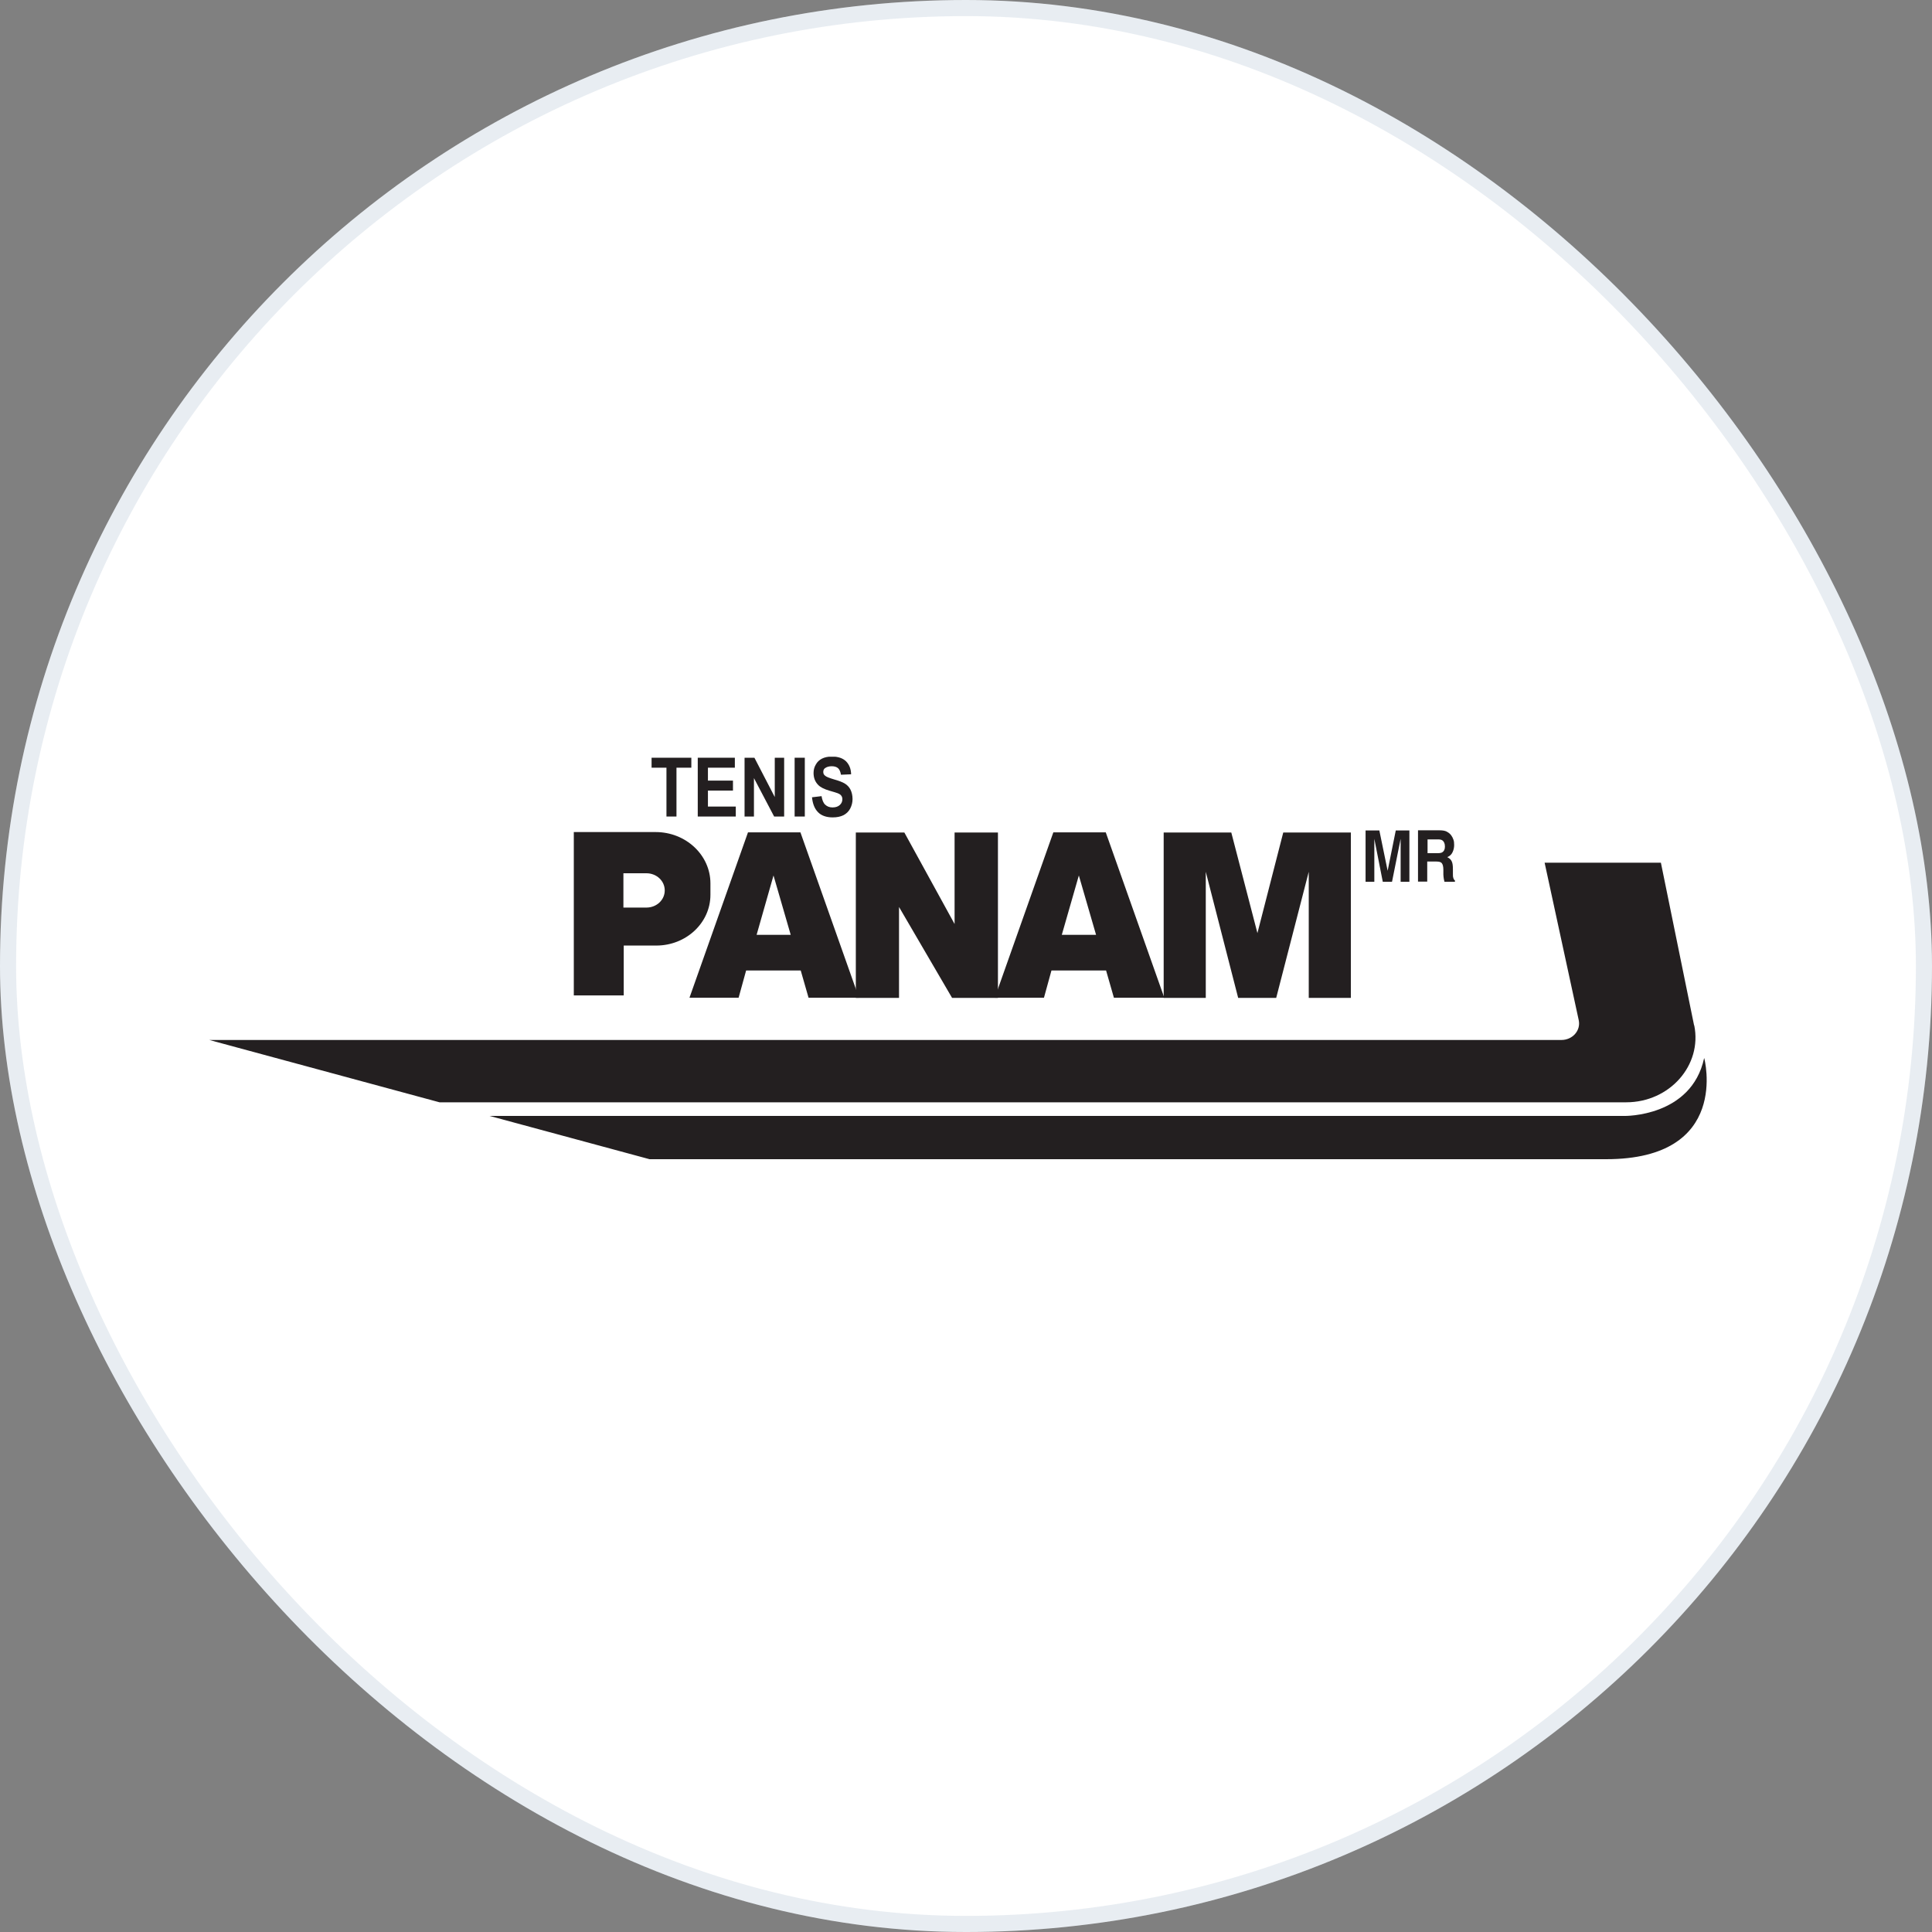 <svg width="120" height="120" viewBox="0 0 120 120" fill="none" xmlns="http://www.w3.org/2000/svg">
<rect x="0" y="0" width="120" height="120" fill="#808080" stroke="none"/>
<rect width="120" height="120" rx="60" fill="white"/>
<rect x="0.5" y="0.5" width="119" height="119" rx="59.5" stroke="#1B497E" stroke-opacity="0.1"/>
<g clip-path="url(#clip0_16275_5162)">
<path d="M49.113 58.065L48.044 54.377L46.994 58.065H49.113ZM49.735 60.279H46.343L45.876 61.972H42.824L46.459 51.699H49.716L53.352 61.972H50.221L49.735 60.279Z" fill="#231F20"/>
<path d="M68.079 58.065L67.009 54.377L65.95 58.065H68.069H68.079ZM68.701 60.279H65.308L64.842 61.972H61.789L65.425 51.699H68.681L72.317 61.972H69.187L68.701 60.279Z" fill="#231F20"/>
<path d="M40.471 47.064V47.683H41.395V50.716H42.017V47.683H42.94V47.064H40.471Z" fill="#231F20"/>
<path d="M43.339 47.064V50.716H45.701V50.097H43.971V49.104H45.526V48.485H43.971V47.683H45.643V47.064H43.339Z" fill="#231F20"/>
<path d="M48.122 47.064V49.505L46.858 47.064H46.246V50.716H46.829V48.33L48.083 50.716H48.705V47.064H48.122Z" fill="#231F20"/>
<path d="M49.988 47.064H49.356V50.716H49.988V47.064Z" fill="#231F20"/>
<path d="M50.416 49.523L51.028 49.45C51.067 49.687 51.135 49.869 51.252 49.978C51.368 50.087 51.514 50.151 51.709 50.151C51.913 50.151 52.059 50.096 52.166 49.996C52.273 49.896 52.321 49.778 52.321 49.641C52.321 49.559 52.302 49.486 52.253 49.422C52.214 49.359 52.136 49.313 52.029 49.268C51.952 49.24 51.786 49.186 51.524 49.113C51.184 49.013 50.95 48.894 50.814 48.748C50.62 48.548 50.532 48.302 50.532 48.011C50.532 47.829 50.571 47.656 50.669 47.492C50.756 47.328 50.882 47.209 51.057 47.118C51.223 47.036 51.427 46.991 51.67 46.991C52.059 46.991 52.35 47.091 52.554 47.291C52.749 47.492 52.856 47.756 52.865 48.093L52.234 48.12C52.204 47.938 52.146 47.801 52.059 47.719C51.971 47.637 51.835 47.592 51.66 47.592C51.485 47.592 51.339 47.637 51.232 47.719C51.164 47.774 51.135 47.856 51.135 47.947C51.135 48.038 51.164 48.111 51.232 48.166C51.31 48.248 51.505 48.32 51.806 48.411C52.107 48.493 52.34 48.584 52.486 48.676C52.632 48.767 52.749 48.894 52.827 49.049C52.904 49.204 52.953 49.404 52.953 49.632C52.953 49.841 52.904 50.033 52.807 50.224C52.71 50.406 52.564 50.543 52.389 50.634C52.204 50.725 51.981 50.77 51.718 50.77C51.33 50.77 51.019 50.661 50.814 50.452C50.6 50.242 50.474 49.923 50.435 49.523" fill="#231F20"/>
<path d="M86.694 51.581H87.54V54.769H86.996V52.619C86.996 52.556 86.996 52.474 86.996 52.355C86.996 52.237 86.996 52.155 86.996 52.1L86.461 54.769H85.887L85.362 52.1C85.362 52.164 85.362 52.246 85.362 52.355C85.362 52.465 85.362 52.556 85.362 52.619V54.769H84.818V51.581H85.674L86.189 54.086L86.694 51.581Z" fill="#231F20"/>
<path d="M88.668 52.136V52.992H89.299C89.426 52.992 89.523 52.974 89.581 52.938C89.688 52.874 89.747 52.756 89.747 52.583C89.747 52.391 89.688 52.264 89.581 52.191C89.523 52.155 89.436 52.136 89.309 52.136H88.658H88.668ZM89.873 51.663C89.98 51.718 90.067 51.79 90.135 51.881C90.194 51.963 90.243 52.054 90.272 52.145C90.311 52.246 90.32 52.355 90.32 52.483C90.32 52.637 90.291 52.783 90.223 52.929C90.155 53.075 90.048 53.175 89.892 53.238C90.019 53.302 90.116 53.384 90.165 53.493C90.223 53.603 90.243 53.767 90.243 53.994V54.213C90.243 54.359 90.243 54.459 90.262 54.504C90.281 54.586 90.311 54.65 90.369 54.687V54.769H89.718C89.698 54.696 89.688 54.641 89.679 54.596C89.659 54.504 89.659 54.413 89.65 54.322V54.022C89.65 53.821 89.611 53.685 89.552 53.612C89.494 53.539 89.377 53.512 89.222 53.512H88.648V54.759H88.075V51.572H89.416C89.611 51.572 89.756 51.599 89.863 51.654" fill="#231F20"/>
<path d="M72.278 51.709H76.478L78.101 57.956L79.705 51.709H83.904V61.982H81.289V54.149L79.267 61.982H76.905L74.893 54.149V61.982H72.278V51.709Z" fill="#231F20"/>
<path d="M53.157 51.709H56.171L59.291 57.392V51.709H61.984V61.982H59.136L55.84 56.335V61.982H53.157V51.709Z" fill="#231F20"/>
<path d="M40.15 56.371H38.721V54.24H40.15C40.782 54.24 41.288 54.714 41.288 55.306C41.288 55.898 40.782 56.371 40.15 56.371ZM40.724 51.681H35.64V61.827H38.741V58.73H40.763C42.62 58.73 44.126 57.319 44.126 55.579V54.869C44.126 53.111 42.6 51.681 40.724 51.681Z" fill="#231F20"/>
<path d="M105.222 63.685L103.161 53.584H95.939L98.058 63.366C98.194 64.003 97.679 64.595 96.979 64.595H13L27.299 68.466H101.003C103.706 68.466 105.738 66.162 105.232 63.685" fill="#231F20"/>
<path d="M105.844 65.734C105.047 69.386 100.897 69.313 100.897 69.313H30.41L40.345 72H99.759C107.526 72 105.854 65.725 105.854 65.725" fill="#231F20"/>
</g>
<defs>
<clipPath id="clip0_16275_5162">
<rect width="93" height="25" fill="white" transform="translate(13 47)"/>
</clipPath>
</defs>
</svg>
